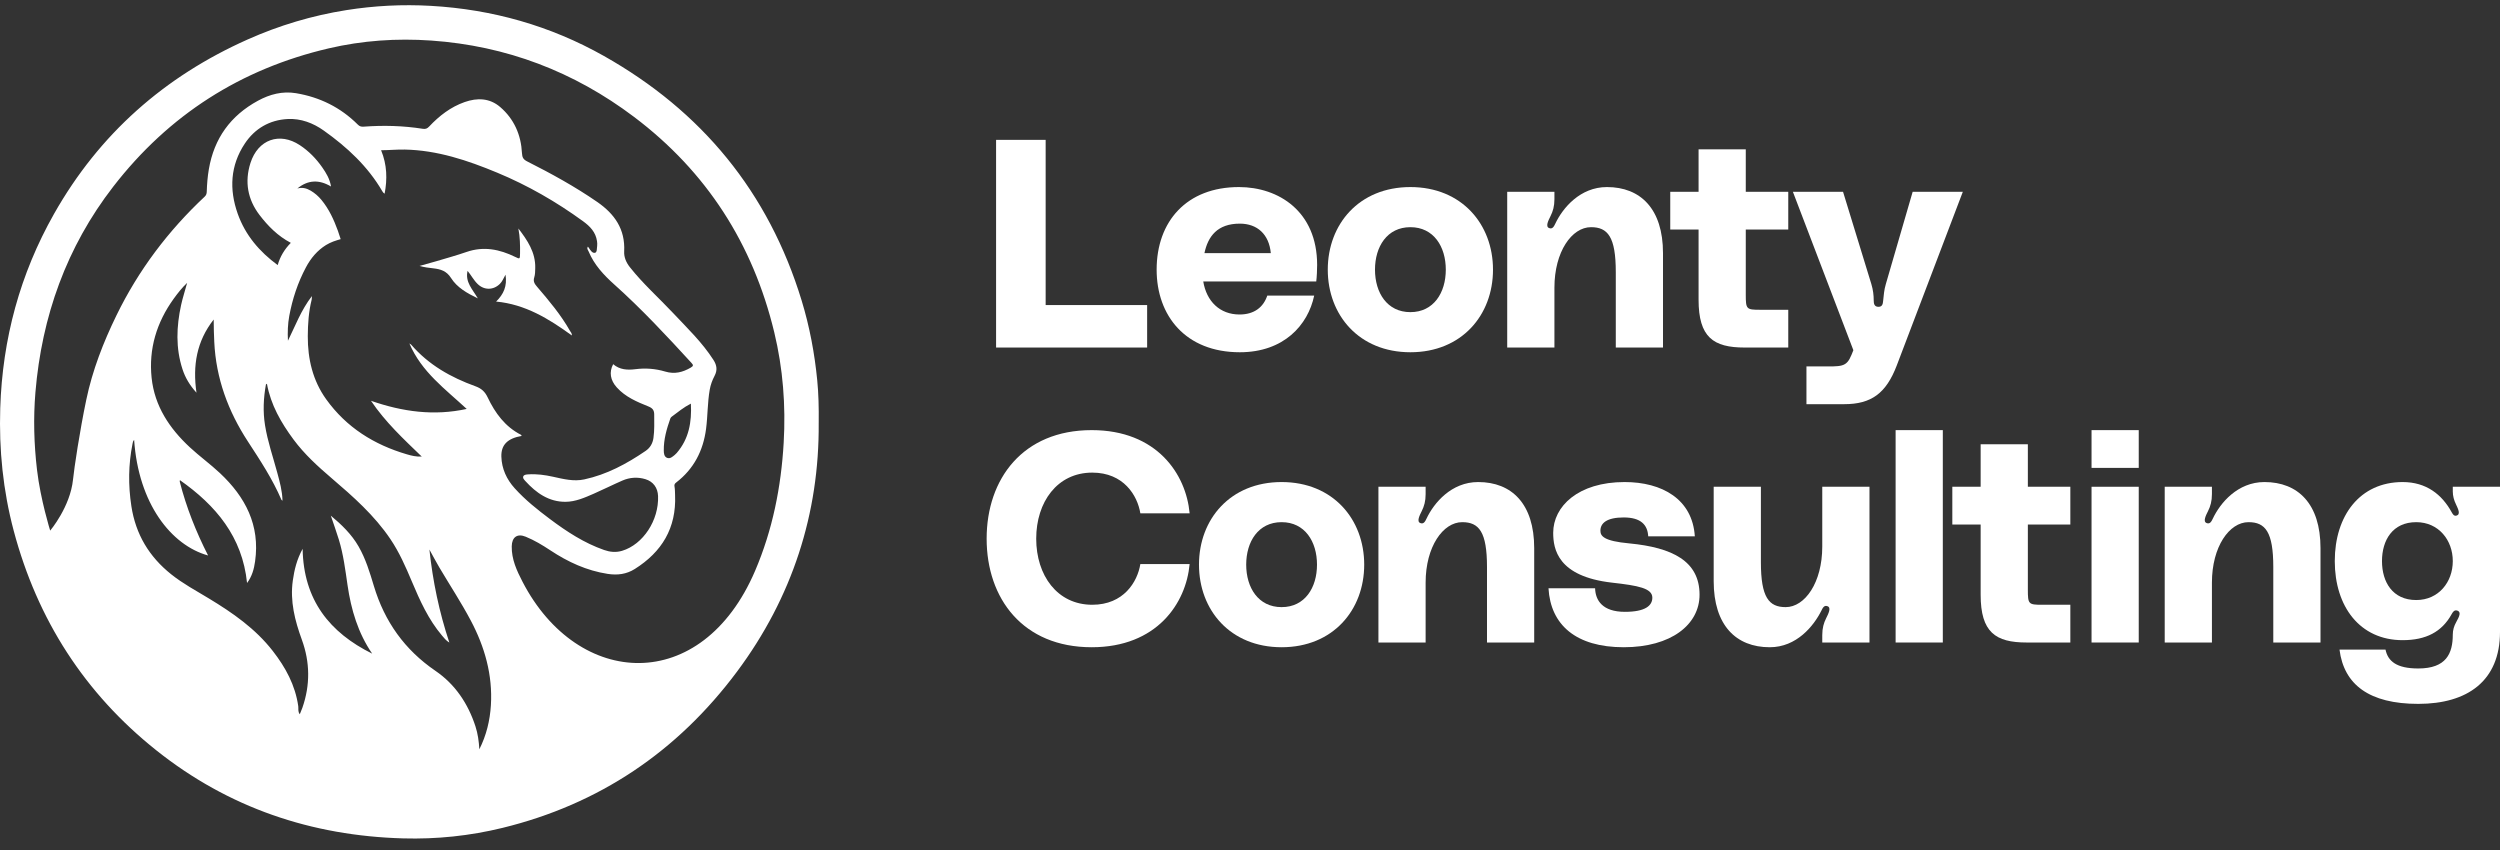 <svg width="200" height="68" viewBox="0 0 200 68" fill="none" xmlns="http://www.w3.org/2000/svg">
<rect x="0" y="0" width="200" height="68" fill="#333333" stroke="none"/>
<path d="M65.496 33.843C65.549 41.072 63.386 47.794 58.965 53.725C54.19 60.131 47.934 64.34 40.199 66.231C37.589 66.869 34.93 67.147 32.247 67.071C24.927 66.864 18.287 64.629 12.511 60.031C6.778 55.468 2.987 49.574 1.094 42.449C0.243 39.244 -0.086 35.978 0.019 32.658C0.194 27.114 1.599 21.924 4.324 17.107C7.944 10.71 13.165 6.119 19.816 3.156C22.345 2.028 24.98 1.243 27.706 0.81C29.944 0.455 32.196 0.338 34.466 0.468C39.386 0.748 44.02 2.058 48.312 4.477C56.125 8.882 61.48 15.359 64.132 24.045C64.768 26.129 65.169 28.267 65.38 30.436C65.483 31.497 65.51 32.567 65.497 33.842L65.496 33.843ZM5.842 38.362C5.937 37.433 6.375 34.5 6.902 31.984C7.395 29.621 8.264 27.39 9.318 25.227C11.081 21.61 13.458 18.461 16.38 15.726C16.507 15.607 16.537 15.476 16.541 15.322C16.559 14.726 16.606 14.135 16.707 13.544C17.128 11.063 18.449 9.248 20.634 8.059C21.587 7.54 22.598 7.276 23.676 7.455C25.581 7.772 27.248 8.592 28.628 9.971C28.763 10.106 28.891 10.147 29.091 10.133C30.674 10.015 32.254 10.056 33.825 10.304C34.046 10.339 34.178 10.288 34.339 10.116C35.143 9.263 36.056 8.557 37.171 8.165C38.18 7.811 39.172 7.839 40.012 8.56C41.128 9.519 41.685 10.789 41.758 12.258C41.775 12.6 41.873 12.76 42.169 12.911C44.098 13.885 45.991 14.921 47.775 16.154C49.164 17.113 50.025 18.331 49.934 20.11C49.91 20.575 50.095 21 50.387 21.37C51.432 22.697 52.694 23.816 53.845 25.04C54.979 26.245 56.175 27.389 57.079 28.799C57.357 29.234 57.4 29.624 57.163 30.073C56.982 30.417 56.849 30.776 56.779 31.171C56.596 32.212 56.621 33.27 56.485 34.312C56.257 36.057 55.505 37.515 54.102 38.594C53.973 38.693 53.93 38.768 53.962 38.935C54.004 39.157 53.996 39.389 54.006 39.617C54.117 42.246 52.943 44.161 50.782 45.52C50.113 45.941 49.393 46.031 48.616 45.911C46.934 45.652 45.435 44.959 44.027 44.026C43.398 43.61 42.751 43.219 42.051 42.935C41.38 42.661 40.951 42.971 40.939 43.708C40.922 44.747 41.342 45.653 41.802 46.54C46.239 55.098 56.152 55.614 60.41 45.662C61.804 42.401 62.489 38.967 62.694 35.423C62.867 32.436 62.639 29.483 61.941 26.586C60.234 19.504 56.523 13.728 50.728 9.356C45.909 5.72 40.495 3.663 34.493 3.244C31.735 3.051 28.991 3.24 26.298 3.869C19.274 5.509 13.503 9.188 9.06 14.93C5.322 19.761 3.343 25.302 2.833 31.39C2.661 33.458 2.719 35.525 2.961 37.59C3.241 39.974 4.015 42.449 4.015 42.449C4.015 42.449 5.618 40.555 5.842 38.362ZM23.781 15.082C24.167 14.969 24.52 15.053 24.86 15.255C25.188 15.45 25.471 15.695 25.715 15.992C26.318 16.722 26.705 17.568 27.027 18.45C27.11 18.674 27.178 18.904 27.254 19.131C27.054 19.195 26.85 19.246 26.656 19.323C26.459 19.402 26.263 19.49 26.083 19.602C25.38 20.038 24.865 20.655 24.478 21.382C23.826 22.605 23.395 23.909 23.142 25.271C23.022 25.922 23.001 26.586 23.035 27.26C23.623 26.072 24.079 24.823 24.952 23.687C24.94 23.86 24.946 23.925 24.93 23.986C24.693 24.939 24.628 25.91 24.623 26.889C24.616 28.723 25.02 30.444 26.094 31.941C27.709 34.193 29.927 35.577 32.544 36.344C32.91 36.451 33.278 36.548 33.74 36.526C32.276 35.113 30.832 33.774 29.679 32.064C32.216 32.944 34.718 33.287 37.336 32.715C35.622 31.123 33.726 29.761 32.75 27.476C32.844 27.541 32.878 27.555 32.9 27.58C34.292 29.192 36.078 30.195 38.036 30.902C38.52 31.077 38.797 31.338 39.014 31.792C39.611 33.048 40.41 34.139 41.685 34.788C41.707 34.799 41.713 34.843 41.728 34.876C40.61 35.068 40.082 35.584 40.109 36.529C40.137 37.503 40.534 38.352 41.175 39.061C42.015 39.994 42.996 40.773 43.996 41.523C45.338 42.53 46.736 43.442 48.33 44C48.802 44.166 49.28 44.211 49.769 44.064C51.445 43.559 52.718 41.623 52.645 39.685C52.62 39.024 52.261 38.523 51.63 38.333C51.01 38.146 50.384 38.187 49.792 38.445C49.022 38.78 48.272 39.159 47.504 39.495C46.78 39.811 46.037 40.141 45.244 40.145C43.913 40.153 42.901 39.441 42.033 38.489C41.934 38.381 41.793 38.24 41.87 38.094C41.936 37.967 42.123 37.959 42.272 37.949C42.941 37.905 43.595 37.997 44.249 38.141C45.068 38.321 45.889 38.535 46.737 38.353C48.543 37.965 50.137 37.105 51.65 36.072C52.006 35.829 52.214 35.481 52.277 35.034C52.364 34.413 52.337 33.793 52.337 33.171C52.337 32.824 52.214 32.652 51.872 32.515C50.954 32.147 50.033 31.759 49.343 30.994C48.822 30.418 48.718 29.767 49.053 29.134C49.576 29.586 50.204 29.615 50.833 29.535C51.646 29.431 52.446 29.494 53.217 29.725C53.971 29.951 54.616 29.784 55.262 29.408C55.492 29.274 55.469 29.198 55.31 29.025C53.328 26.862 51.33 24.716 49.142 22.758C48.303 22.007 47.532 21.184 47.088 20.113C47.044 20.006 46.925 19.896 47.032 19.729C47.064 19.772 47.087 19.801 47.108 19.832C47.235 20.022 47.389 20.279 47.608 20.221C47.771 20.178 47.746 19.868 47.773 19.671C47.789 19.548 47.778 19.417 47.761 19.293C47.657 18.57 47.199 18.102 46.643 17.698C44.499 16.138 42.218 14.827 39.772 13.812C37.401 12.827 34.988 12.018 32.385 11.965C31.762 11.952 31.148 12.016 30.488 12.019C30.967 13.188 30.991 14.333 30.769 15.497C30.678 15.443 30.634 15.383 30.597 15.32C29.428 13.306 27.766 11.772 25.903 10.447C25.047 9.838 24.071 9.468 23.016 9.522C21.563 9.596 20.379 10.285 19.578 11.497C18.425 13.242 18.326 15.143 19.016 17.095C19.624 18.812 20.752 20.131 22.216 21.208C22.404 20.532 22.76 19.941 23.265 19.428C22.224 18.88 21.441 18.086 20.765 17.203C19.814 15.961 19.557 14.547 20.036 13.042C20.634 11.16 22.366 10.543 23.987 11.613C24.7 12.083 25.29 12.688 25.78 13.39C26.094 13.841 26.383 14.31 26.482 14.92C25.517 14.345 24.627 14.39 23.78 15.086L23.781 15.082ZM16.651 44.44C13.685 43.624 11.075 40.273 10.731 35.194C10.638 35.28 10.624 35.394 10.603 35.501C10.268 37.158 10.253 38.811 10.509 40.489C10.854 42.752 11.937 44.539 13.693 45.942C14.632 46.692 15.686 47.257 16.707 47.874C18.612 49.026 20.431 50.288 21.822 52.077C22.843 53.388 23.623 54.814 23.861 56.498C23.889 56.694 23.813 56.917 23.983 57.141C24.063 56.94 24.134 56.781 24.192 56.618C24.825 54.803 24.804 52.982 24.152 51.187C23.591 49.647 23.19 48.097 23.426 46.436C23.547 45.585 23.743 44.763 24.21 43.907C24.282 48.007 26.372 50.607 29.775 52.292C28.641 50.639 28.09 48.779 27.804 46.819C27.625 45.593 27.473 44.361 27.109 43.173C26.911 42.527 26.681 41.892 26.465 41.252C27.33 41.973 28.123 42.737 28.685 43.714C29.256 44.707 29.585 45.799 29.911 46.883C30.769 49.736 32.382 51.991 34.835 53.667C36.413 54.745 37.441 56.281 38.036 58.106C38.229 58.699 38.312 59.316 38.347 59.944C38.91 58.83 39.196 57.644 39.272 56.417C39.42 53.998 38.778 51.745 37.661 49.641C36.893 48.192 35.988 46.817 35.152 45.404C34.873 44.932 34.619 44.444 34.353 43.965C34.622 46.492 35.132 48.955 35.949 51.407C35.679 51.242 35.527 51.042 35.366 50.852C34.273 49.565 33.591 48.043 32.942 46.504C32.451 45.337 31.944 44.184 31.233 43.129C29.95 41.226 28.256 39.731 26.536 38.261C25.429 37.316 24.352 36.335 23.482 35.161C22.491 33.823 21.662 32.391 21.355 30.702C21.311 30.733 21.277 30.743 21.274 30.759C21.079 31.839 21.026 32.922 21.201 34.013C21.409 35.315 21.842 36.555 22.183 37.822C22.378 38.544 22.582 39.267 22.6 40.055C22.549 40.014 22.523 40.004 22.515 39.986C21.803 38.327 20.816 36.828 19.836 35.326C18.253 32.902 17.277 30.269 17.141 27.342C17.115 26.767 17.096 26.192 17.095 25.562C15.729 27.303 15.405 29.239 15.718 31.416C15.175 30.817 14.82 30.215 14.6 29.54C14.046 27.841 14.113 26.124 14.488 24.401C14.618 23.805 14.814 23.226 14.971 22.63C14.562 23.017 14.22 23.451 13.896 23.899C12.533 25.787 11.886 27.905 12.129 30.227C12.365 32.487 13.562 34.276 15.184 35.781C15.96 36.502 16.826 37.125 17.598 37.851C19.623 39.752 20.819 42.011 20.407 44.911C20.321 45.518 20.167 46.105 19.764 46.639C19.388 42.94 17.267 40.431 14.393 38.411C14.387 38.464 14.372 38.504 14.381 38.538C14.905 40.577 15.671 42.523 16.649 44.442L16.651 44.44ZM55.272 32.289C54.688 32.585 54.228 32.973 53.748 33.327C53.7 33.363 53.649 33.414 53.63 33.469C53.336 34.304 53.088 35.151 53.103 36.047C53.106 36.265 53.128 36.538 53.374 36.631C53.614 36.721 53.799 36.537 53.976 36.397C54.035 36.35 54.088 36.295 54.138 36.238C55.111 35.11 55.348 33.771 55.271 32.288L55.272 32.289Z" fill="white"/>
<path d="M41.47 18.278C42.189 19.219 42.849 20.183 42.819 21.442C42.813 21.695 42.815 21.96 42.739 22.195C42.634 22.518 42.778 22.721 42.962 22.936C43.924 24.057 44.875 25.189 45.608 26.485C45.661 26.579 45.76 26.655 45.748 26.838C43.912 25.505 42.025 24.344 39.688 24.125C40.287 23.542 40.585 22.891 40.442 21.975C40.273 22.285 40.178 22.523 39.993 22.707C39.476 23.223 38.737 23.23 38.214 22.723C37.893 22.413 37.694 22.017 37.407 21.669C37.194 22.562 37.807 23.15 38.228 23.872C37.373 23.459 36.573 23.015 36.079 22.235C35.727 21.679 35.25 21.533 34.684 21.469C34.315 21.427 33.946 21.386 33.564 21.275C34.007 21.151 34.453 21.032 34.894 20.901C35.708 20.659 36.527 20.432 37.329 20.155C38.691 19.684 39.967 19.942 41.212 20.551C41.59 20.736 41.595 20.737 41.603 20.291C41.615 19.619 41.599 18.95 41.47 18.278L41.47 18.278Z" fill="white"/>
<path d="M79.687 11.189H83.652V24.405H91.771V27.803H79.687V11.189Z" fill="white"/>
<path d="M105.371 21.195C105.371 21.549 105.347 22.163 105.3 22.517H96.26C96.52 24.098 97.582 25.16 99.163 25.16C100.343 25.16 101.075 24.57 101.382 23.649H105.135C104.639 26.009 102.704 28.18 99.187 28.18C94.844 28.18 92.531 25.254 92.531 21.573C92.531 17.703 94.938 14.965 99.116 14.965C102.279 14.965 105.371 16.9 105.371 21.195ZM99.187 17.891C97.393 17.891 96.638 18.906 96.355 20.251H101.665C101.524 18.741 100.579 17.891 99.187 17.891Z" fill="white"/>
<path d="M112.831 14.965C116.938 14.965 119.44 17.939 119.44 21.573C119.44 25.207 116.938 28.18 112.831 28.18C108.724 28.18 106.222 25.207 106.222 21.573C106.222 17.939 108.724 14.965 112.831 14.965ZM112.831 24.971C114.696 24.971 115.664 23.413 115.664 21.573C115.664 19.732 114.696 18.174 112.831 18.174C110.967 18.174 109.999 19.732 109.999 21.573C109.999 23.413 110.967 24.971 112.831 24.971Z" fill="white"/>
<path d="M128.555 14.965C131.246 14.965 133.04 16.711 133.04 20.251V27.803H129.263V21.762C129.263 18.953 128.626 18.174 127.281 18.174C125.746 18.174 124.354 20.133 124.354 23.012V27.803H120.577V15.343H124.354V15.933C124.354 16.499 124.236 16.9 124.047 17.278C123.858 17.655 123.622 18.127 123.929 18.245C124.212 18.363 124.33 18.08 124.425 17.891C125.015 16.641 126.407 14.965 128.555 14.965Z" fill="white"/>
<path d="M143.061 18.363H139.662V23.555C139.662 24.735 139.71 24.782 140.795 24.782H143.061V27.803H139.568C137.066 27.803 135.886 26.977 135.886 23.98V18.363H133.62V15.343H135.886V11.944H139.662V15.343H143.061V18.363Z" fill="white"/>
<path d="M143.431 15.343H147.443L149.709 22.729C149.851 23.201 149.898 23.626 149.898 24.051C149.898 24.287 149.945 24.546 150.275 24.546C150.606 24.546 150.629 24.287 150.653 24.051C150.7 23.626 150.724 23.201 150.866 22.729L153.013 15.343H157.026L151.739 29.242C150.889 31.461 149.709 32.334 147.537 32.334H144.516V29.313H145.555C147.349 29.313 147.703 29.407 148.128 28.369L148.269 28.015L143.431 15.343Z" fill="white"/>
<path d="M78.931 43.095C78.931 38.304 81.835 34.41 87.334 34.41C92.55 34.41 94.887 37.927 95.17 41.065H91.228C90.993 39.626 89.883 37.809 87.381 37.809C84.572 37.809 82.897 40.169 82.897 43.095C82.897 46.021 84.572 48.381 87.381 48.381C89.883 48.381 90.993 46.564 91.228 45.124H95.17C94.887 48.263 92.55 51.779 87.334 51.779C81.835 51.779 78.931 47.885 78.931 43.095Z" fill="white"/>
<path d="M102.528 38.564C106.635 38.564 109.137 41.537 109.137 45.172C109.137 48.806 106.635 51.779 102.528 51.779C98.421 51.779 95.919 48.806 95.919 45.172C95.919 41.537 98.421 38.564 102.528 38.564ZM102.528 48.57C104.393 48.57 105.36 47.012 105.36 45.172C105.36 43.331 104.393 41.773 102.528 41.773C100.663 41.773 99.696 43.331 99.696 45.172C99.696 47.012 100.663 48.57 102.528 48.57Z" fill="white"/>
<path d="M118.252 38.564C120.943 38.564 122.736 40.31 122.736 43.85V51.401H118.96V45.36C118.96 42.552 118.323 41.773 116.977 41.773C115.443 41.773 114.05 43.732 114.05 46.611V51.401H110.274V38.941H114.05V39.531C114.05 40.098 113.932 40.499 113.744 40.877C113.555 41.254 113.319 41.726 113.626 41.844C113.909 41.962 114.027 41.679 114.121 41.49C114.711 40.239 116.104 38.564 118.252 38.564Z" fill="white"/>
<path d="M123.879 47.059H127.608C127.632 48.027 128.198 48.947 129.992 48.947C131.621 48.947 132.187 48.452 132.187 47.815C132.187 47.059 131.054 46.847 128.953 46.611C124.61 46.115 124.256 43.921 124.256 42.623C124.256 40.523 126.239 38.564 129.968 38.564C132.966 38.564 135.397 39.932 135.586 42.906H131.857C131.809 41.986 131.267 41.396 129.898 41.396C128.552 41.396 128.033 41.844 128.033 42.458C128.033 42.882 128.293 43.284 130.346 43.472C133.792 43.803 135.964 44.888 135.964 47.578C135.964 49.962 133.698 51.779 129.898 51.779C126.074 51.779 124.044 49.986 123.879 47.059Z" fill="white"/>
<path d="M141.58 51.779C138.889 51.779 137.095 50.033 137.095 46.493V38.941H140.872V44.983C140.872 47.791 141.509 48.57 142.854 48.57C144.389 48.57 145.781 46.611 145.781 43.732V38.941H149.558V51.401H145.781V50.812C145.781 50.245 145.899 49.844 146.088 49.466C146.277 49.089 146.513 48.617 146.206 48.499C145.923 48.381 145.805 48.664 145.71 48.853C145.097 50.08 143.728 51.779 141.58 51.779Z" fill="white"/>
<path d="M151.649 34.41H155.425V51.401H151.649V34.41Z" fill="white"/>
<path d="M165.627 41.962H162.228V47.154C162.228 48.334 162.276 48.381 163.361 48.381H165.627V51.401H162.134C159.632 51.401 158.452 50.576 158.452 47.578V41.962H156.186V38.941H158.452V35.543H162.228V38.941H165.627V41.962Z" fill="white"/>
<path d="M167.323 37.431V34.41H171.099V37.431H167.323ZM167.323 51.401V38.941H171.099V51.401H167.323Z" fill="white"/>
<path d="M181.155 38.564C183.846 38.564 185.64 40.31 185.64 43.85V51.401H181.863V45.36C181.863 42.552 181.226 41.773 179.881 41.773C178.346 41.773 176.954 43.732 176.954 46.611V51.401H173.177V38.941H176.954V39.531C176.954 40.098 176.836 40.499 176.647 40.877C176.458 41.254 176.222 41.726 176.529 41.844C176.812 41.962 176.93 41.679 177.025 41.49C177.615 40.239 179.007 38.564 181.155 38.564Z" fill="white"/>
<path d="M186.782 44.888C186.782 41.254 188.788 38.564 192.211 38.564C194.099 38.564 195.35 39.555 196.129 40.971C196.2 41.089 196.294 41.301 196.507 41.254C196.861 41.16 196.672 40.758 196.483 40.357C196.318 40.027 196.223 39.673 196.223 39.319V38.941H200V50.552C200 54.469 197.404 56.31 193.462 56.31C189.544 56.31 187.514 54.776 187.16 51.968H190.842C191.031 52.888 191.715 53.478 193.462 53.478C195.704 53.478 196.223 52.275 196.223 50.764C196.223 50.41 196.318 50.08 196.507 49.75C196.743 49.325 196.908 48.971 196.601 48.853C196.342 48.758 196.223 48.971 196.129 49.136C195.35 50.552 194.076 51.213 192.211 51.213C188.788 51.213 186.782 48.523 186.782 44.888ZM193.297 48.003C195.091 48.003 196.223 46.564 196.223 44.888C196.223 43.213 195.091 41.773 193.297 41.773C191.408 41.773 190.559 43.213 190.559 44.888C190.559 46.564 191.408 48.003 193.297 48.003Z" fill="white"/>
</svg>

